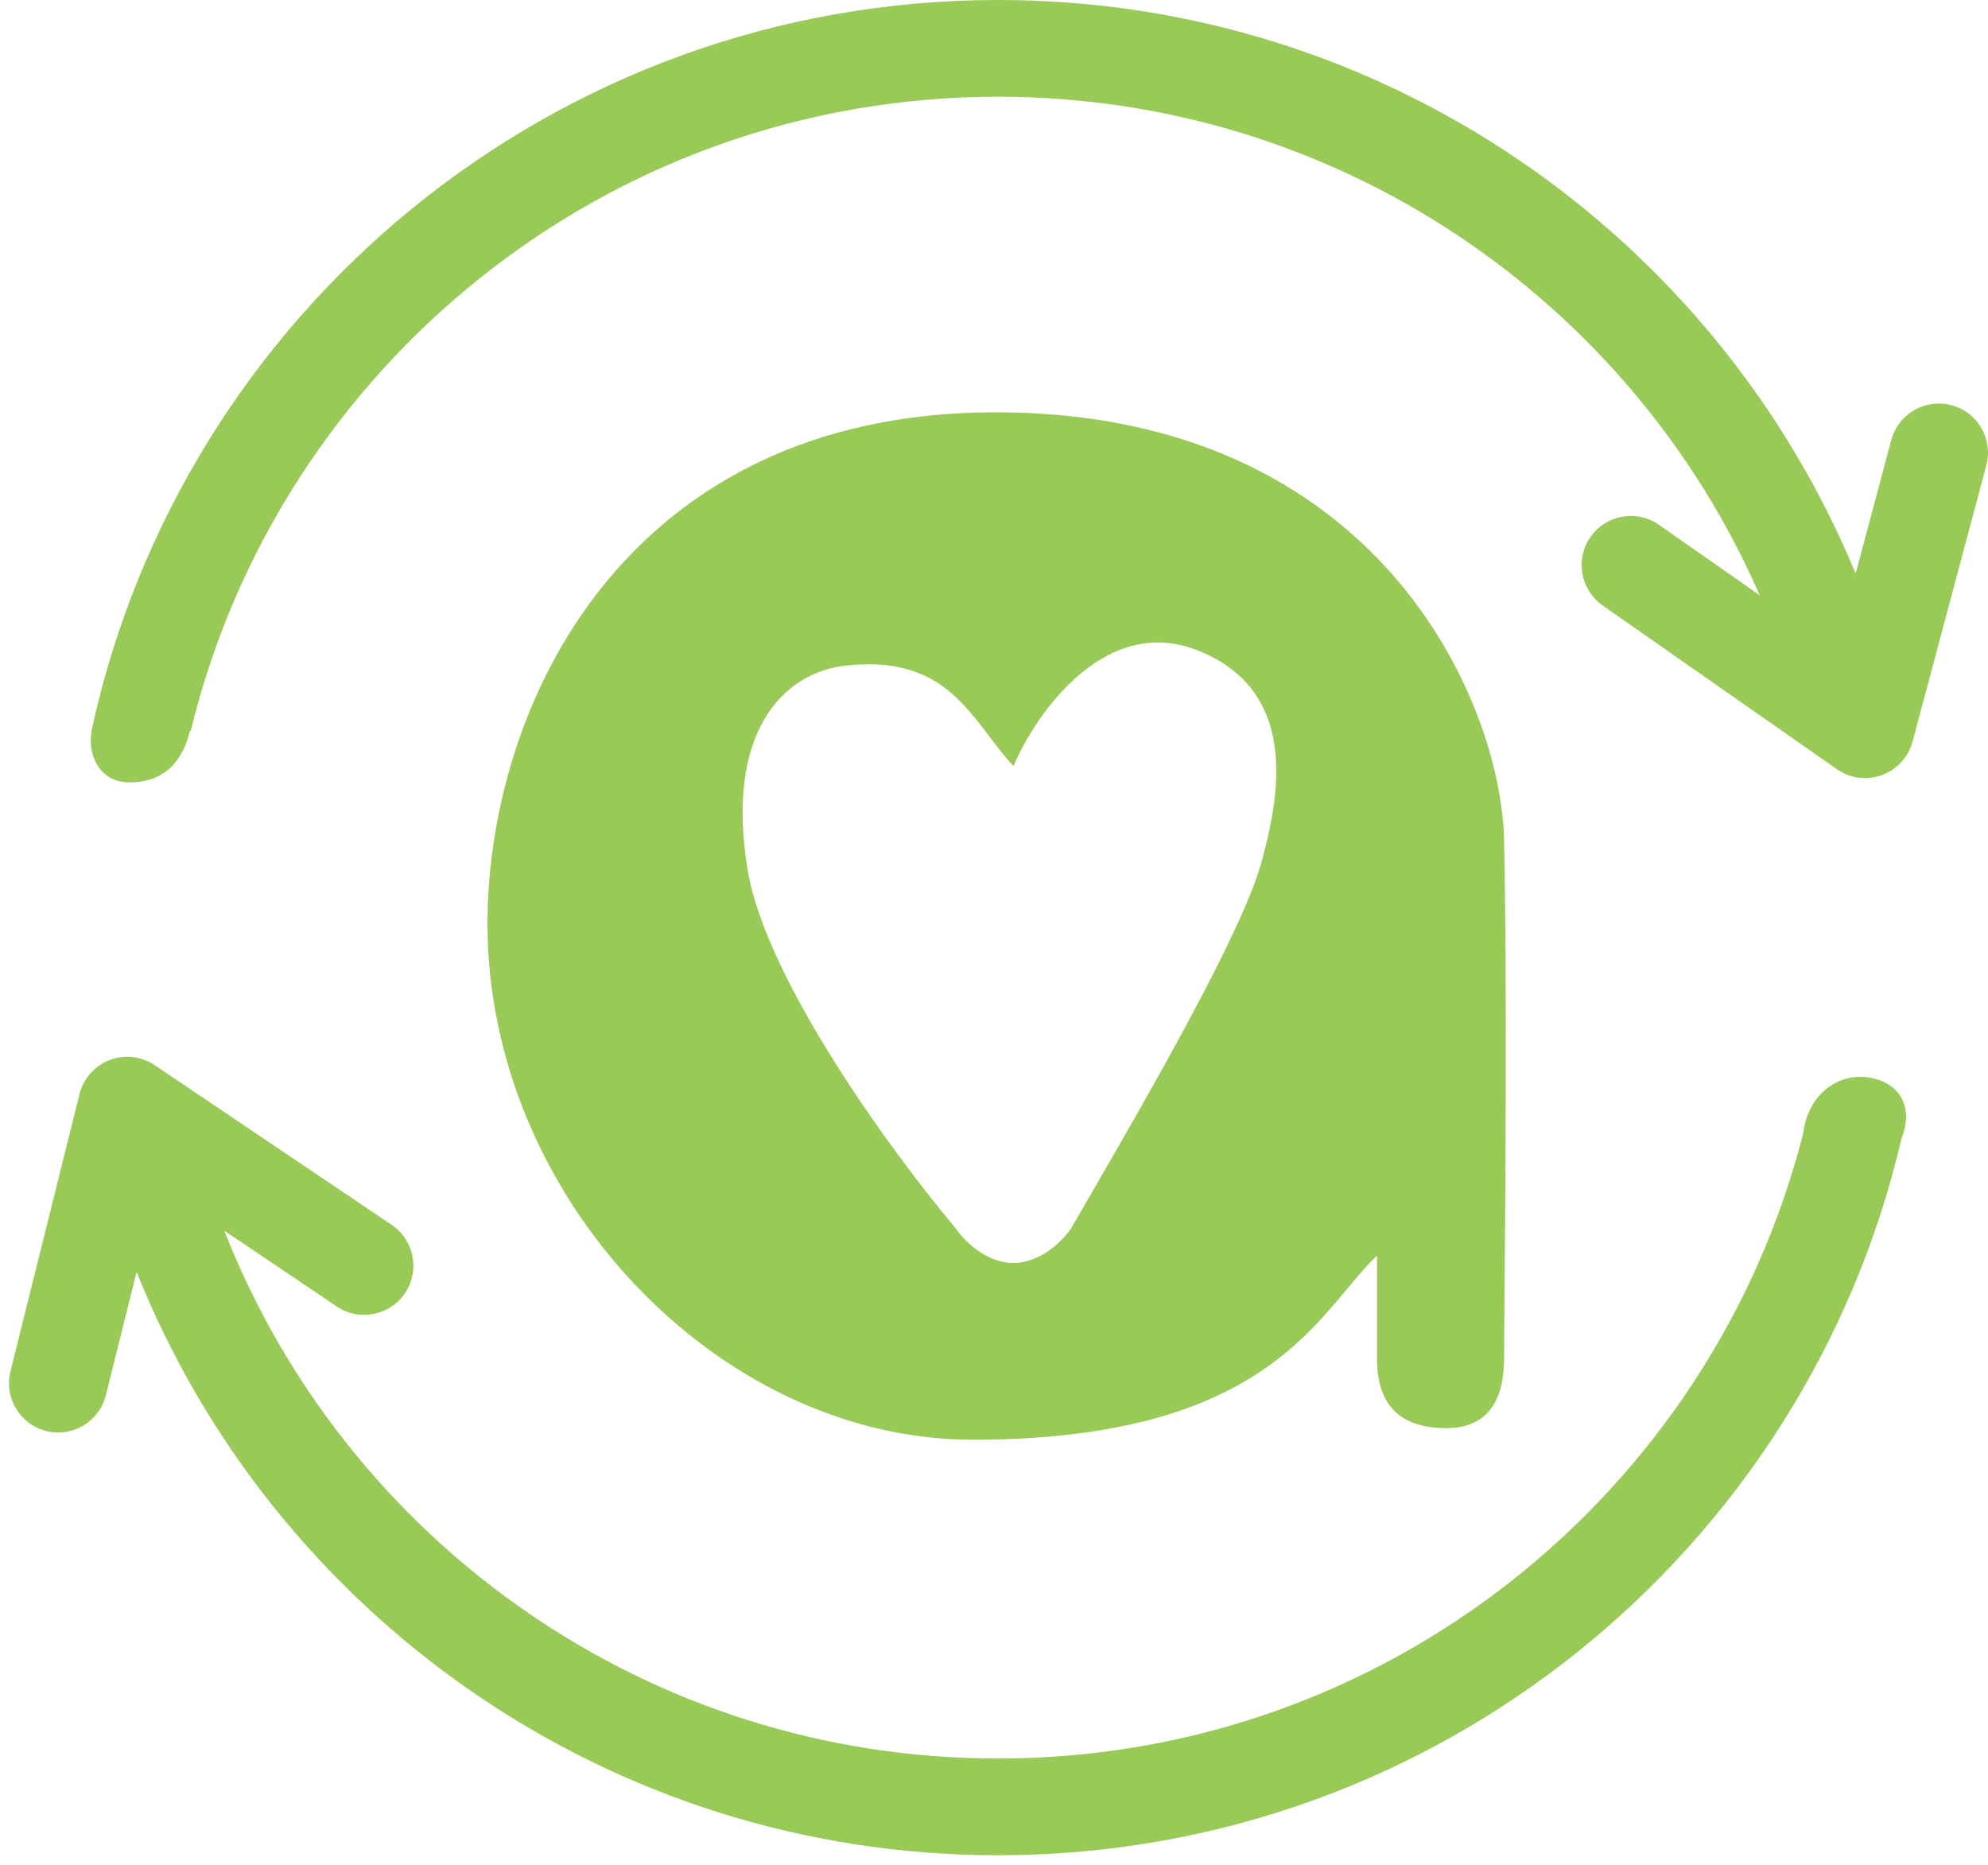 <?xml version="1.0" encoding="UTF-8"?> <svg xmlns="http://www.w3.org/2000/svg" width="177" height="166" viewBox="0 0 177 166" fill="none"> <path fill-rule="evenodd" clip-rule="evenodd" d="M160.6 100.513C160.576 100.642 160.558 100.77 160.545 100.897C152.395 132.888 123.392 156.546 88.864 156.546C57.534 156.546 30.753 137.067 19.972 109.56L29.98 116.305C31.985 117.657 34.707 117.127 36.059 115.121C37.41 113.116 36.88 110.394 34.875 109.042L13.778 94.823C12.838 94.189 11.741 93.969 10.701 94.121C10.401 94.164 10.108 94.238 9.827 94.341C9.487 94.465 9.164 94.631 8.865 94.834C8.005 95.418 7.348 96.309 7.076 97.398L0.93 122.086C0.346 124.433 1.775 126.809 4.122 127.393C6.469 127.978 8.845 126.549 9.429 124.202L12.16 113.232C24.332 143.662 54.087 165.159 88.864 165.159C127.995 165.159 160.77 137.941 169.288 101.404C169.397 101.118 169.49 100.82 169.567 100.513C170.14 98.219 168.941 96.343 166.439 95.926C163.936 95.508 161.225 97.073 160.6 100.513ZM165.214 51.059L168.389 39.174C169.013 36.837 171.413 35.449 173.75 36.073C176.086 36.697 177.475 39.097 176.851 41.434L170.286 66.013C169.994 67.106 169.313 67.992 168.433 68.561C168.144 68.748 167.836 68.898 167.517 69.012C166.229 69.468 164.747 69.317 163.541 68.474L142.689 53.899C140.707 52.513 140.223 49.783 141.609 47.801C142.995 45.819 145.725 45.335 147.707 46.72L156.674 52.988C145.259 26.867 119.193 8.613 88.864 8.613C54.048 8.613 24.851 32.667 16.983 65.063H16.92C16.294 67.565 14.834 69.65 11.498 69.65C8.987 69.65 7.744 67.356 8.161 65.063H8.146C16.18 27.869 49.267 0 88.864 0C123.309 0 152.828 21.089 165.214 51.059ZM133.914 120.967C133.914 124.053 132.885 127.138 128.771 127.138C124.657 127.138 122.6 125.081 122.6 120.967V111.784C121.718 112.607 120.867 113.629 119.927 114.758L119.926 114.758C115.382 120.215 108.759 128.167 86.602 128.167C63.974 128.167 43.404 106.604 43.404 82.244C43.404 62.812 55.682 36.702 88.659 36.702C122.6 36.702 133.632 62.341 133.914 74.757C134.196 87.16 134.014 108.647 133.94 117.342V117.342C133.925 119.223 133.914 120.505 133.914 120.967ZM106.685 57.919C98.456 54.628 92.285 63.405 90.228 68.205C89.466 67.373 88.779 66.47 88.093 65.566C85.384 62.002 82.673 58.435 75.288 59.256C69.783 59.867 64.515 65.119 66.572 77.461C68.218 87.335 79.6 102.832 85.086 109.346C85.771 110.374 87.76 112.431 90.228 112.431C92.697 112.431 94.685 110.374 95.371 109.346C95.803 108.596 96.269 107.791 96.761 106.941L96.766 106.933L96.766 106.932C102.127 97.673 110.574 83.082 112.315 76.741C113.872 71.067 115.8 61.566 106.685 57.919Z" fill="#99CA57"></path> </svg> 
